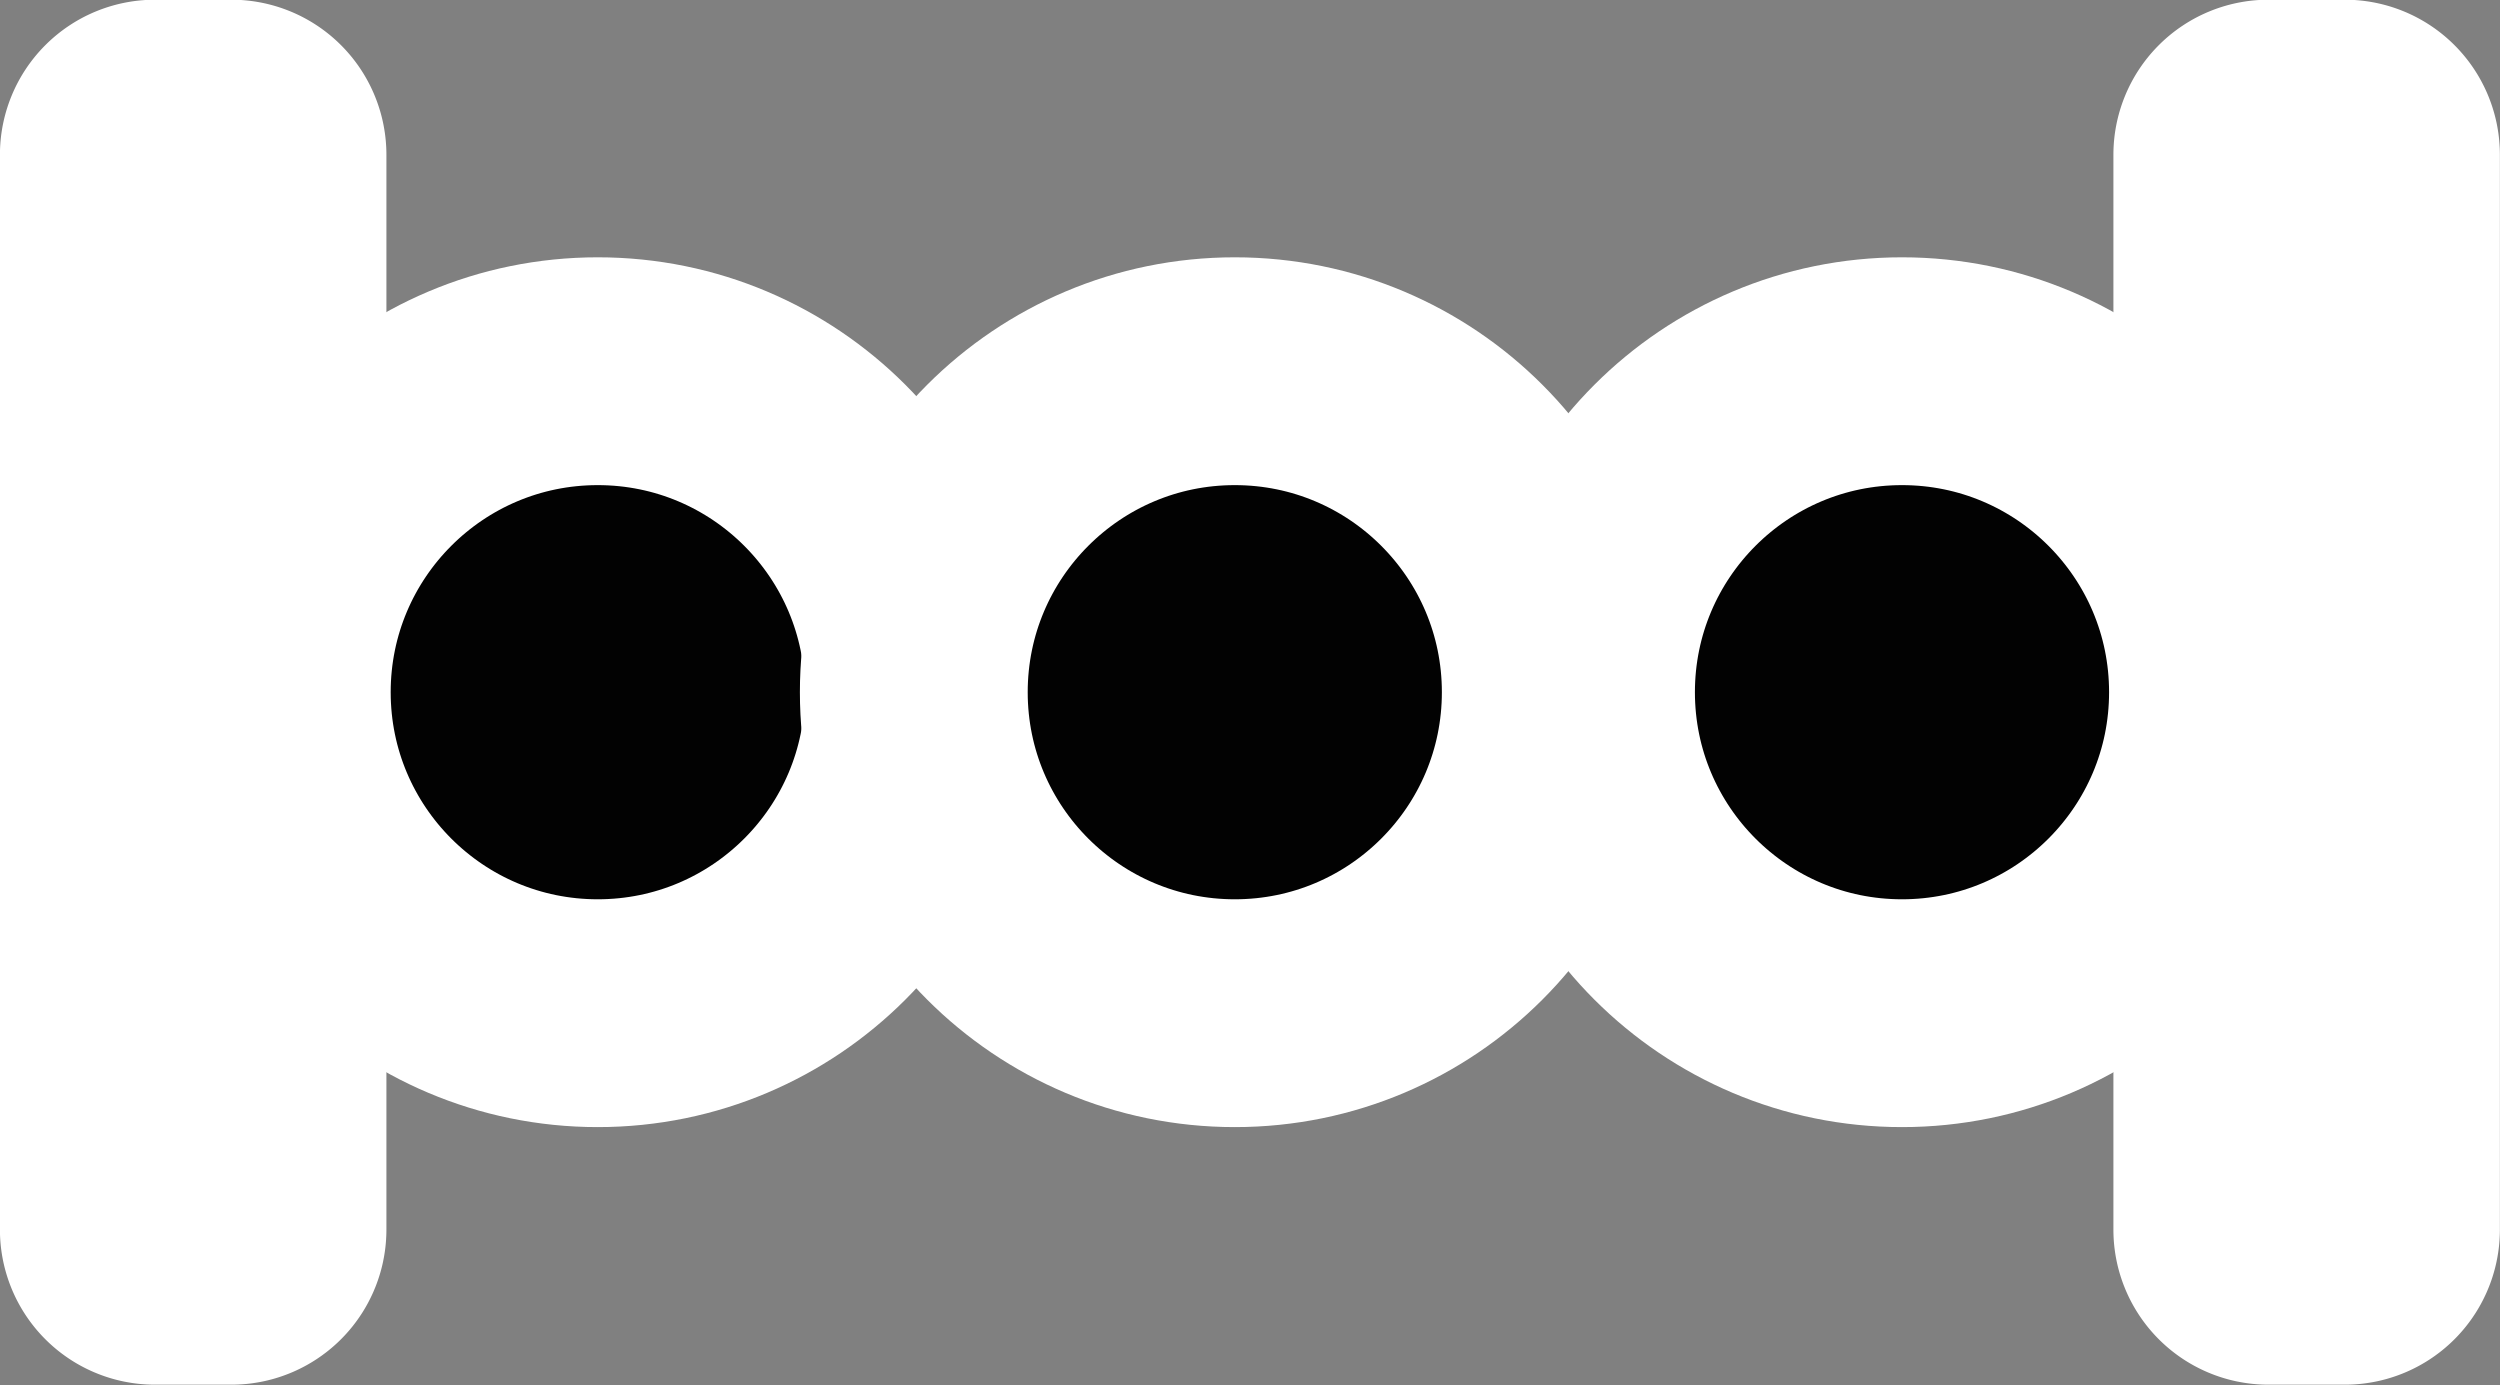 <?xml version="1.0" encoding="UTF-8" standalone="no"?>
<!-- Created with Inkscape (http://www.inkscape.org/) -->

<svg
   width="75.72mm"
   height="41.95mm"
   viewBox="0 0 75.72 41.95"
   version="1.1"
   id="svg1"
   xmlns="http://www.w3.org/2000/svg"
   xmlns:svg="http://www.w3.org/2000/svg">
  <rect x="0" y="0" width="75.72" height="41.95" fill="#808080" stroke="none"/>
  <defs
     id="defs1" />
  <g
     id="layer1"
     transform="translate(-83.629,-97.74)">
    <g
       id="g19"
       transform="translate(31.869,-36.304)">
      <g
         id="g24"
         transform="translate(28.327,14.742)">
        <g
           id="g27"
           transform="matrix(1.725,0,0,1.725,-44.165,-90.465)">
          <path
             id="path20"
             style="opacity:1;fill:#020202;stroke:#ffffff;stroke-width:4;stroke-linecap:square;stroke-linejoin:round;stroke-dasharray:none;paint-order:markers stroke fill"
             d="m 37.356,138.341 h 1.34 a 0.723,0.723 45 0 1 0.723,0.723 v 18.872 a 0.723,0.723 135 0 1 -0.723,0.723 h -1.34 a 0.723,0.723 45 0 1 -0.723,-0.723 v -18.872 a 0.723,0.723 135 0 1 0.723,-0.723 z"
             transform="translate(4.553,-14.742)" />
          <path
             id="path21"
             style="fill:#020202;stroke:#ffffff;stroke-width:4;stroke-linecap:square;stroke-linejoin:round;stroke-dasharray:none;stroke-opacity:1;paint-order:markers stroke fill"
             d="m 37.356,138.341 h 1.34 a 0.723,0.723 45 0 1 0.723,0.723 v 18.872 a 0.723,0.723 135 0 1 -0.723,0.723 h -1.34 a 0.723,0.723 45 0 1 -0.723,-0.723 v -18.872 a 0.723,0.723 135 0 1 0.723,-0.723 z"
             transform="translate(41.662,-14.742)" />
          <g
             id="g23"
             transform="translate(0.194,-14.742)">
            <circle
               style="opacity:1;fill:#020202;fill-opacity:1;stroke:#ffffff;stroke-width:4;stroke-linecap:square;stroke-linejoin:round;stroke-dasharray:none;stroke-opacity:1;paint-order:markers stroke fill"
               id="circle21"
               cx="49.489"
               cy="148.5"
               r="5.636" />
            <circle
               style="fill:#020202;fill-opacity:1;stroke:#ffffff;stroke-width:4;stroke-linecap:square;stroke-linejoin:round;stroke-dasharray:none;stroke-opacity:1;paint-order:markers stroke fill"
               id="circle22"
               cx="72.389"
               cy="148.5"
               r="5.636" />
            <circle
               style="fill:#020202;fill-opacity:1;stroke:#ffffff;stroke-width:4;stroke-linecap:square;stroke-linejoin:round;stroke-dasharray:none;stroke-opacity:1;paint-order:markers stroke fill"
               id="circle23"
               cx="60.674"
               cy="148.5"
               r="5.636" />
          </g>
        </g>
      </g>
    </g>
  </g>
</svg>
